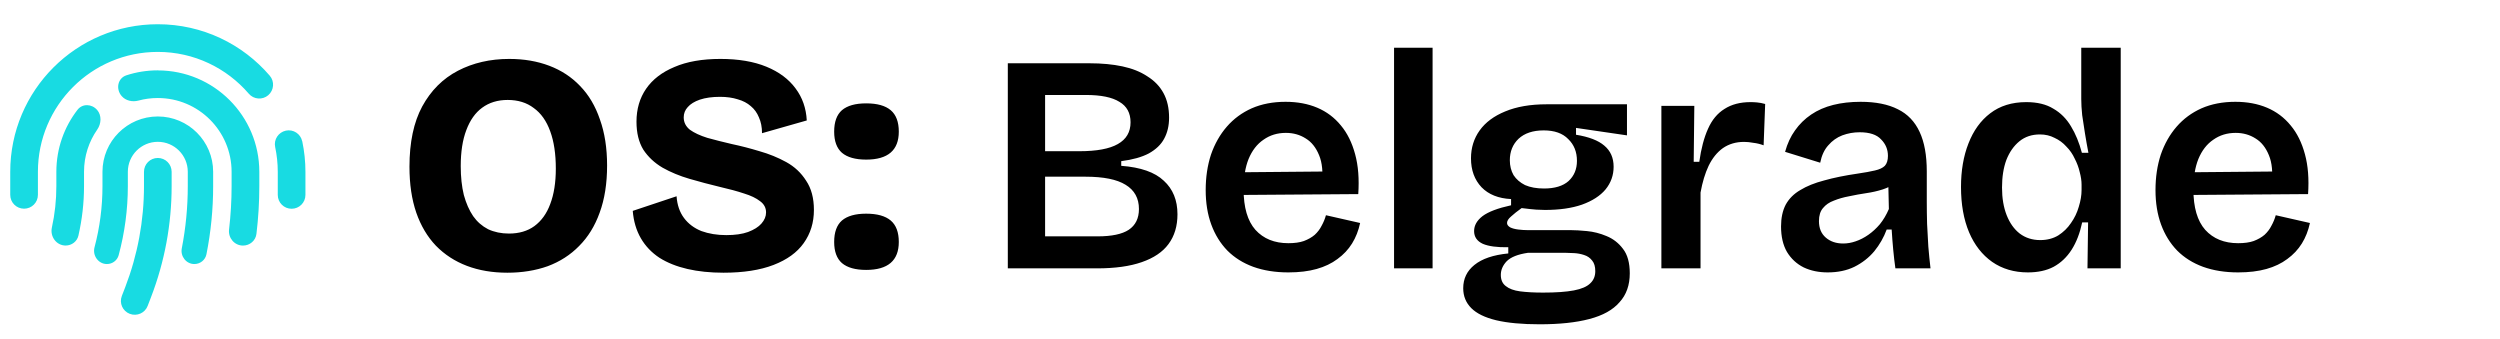 <svg width="177" height="24" viewBox="0 0 177 24" fill="none" xmlns="http://www.w3.org/2000/svg">
<g clip-path="url(#clip0_2_12)">
<path d="M35.92 19.308C34.864 19.308 33.911 19.147 33.06 18.824C32.209 18.501 31.476 18.025 30.86 17.394C30.259 16.763 29.797 15.986 29.474 15.062C29.151 14.123 28.99 13.038 28.99 11.806C28.99 10.075 29.291 8.653 29.892 7.538C30.508 6.409 31.351 5.565 32.422 5.008C33.493 4.451 34.703 4.172 36.052 4.172C37.093 4.172 38.039 4.333 38.89 4.656C39.741 4.979 40.467 5.455 41.068 6.086C41.684 6.717 42.153 7.509 42.476 8.462C42.813 9.401 42.982 10.486 42.982 11.718C42.982 12.994 42.806 14.109 42.454 15.062C42.117 16.001 41.633 16.785 41.002 17.416C40.386 18.047 39.645 18.523 38.78 18.846C37.915 19.154 36.961 19.308 35.92 19.308ZM36.03 16.536C36.749 16.536 37.35 16.36 37.834 16.008C38.333 15.641 38.707 15.121 38.956 14.446C39.22 13.757 39.352 12.921 39.352 11.938C39.352 10.897 39.22 10.017 38.956 9.298C38.692 8.565 38.303 8.015 37.79 7.648C37.291 7.267 36.675 7.076 35.942 7.076C35.238 7.076 34.637 7.259 34.138 7.626C33.654 7.978 33.28 8.506 33.016 9.21C32.752 9.899 32.62 10.75 32.62 11.762C32.62 12.525 32.693 13.207 32.84 13.808C33.001 14.395 33.221 14.893 33.5 15.304C33.779 15.7 34.131 16.008 34.556 16.228C34.996 16.433 35.487 16.536 36.03 16.536ZM51.223 19.308C50.285 19.308 49.434 19.22 48.671 19.044C47.909 18.868 47.249 18.604 46.691 18.252C46.134 17.885 45.694 17.423 45.371 16.866C45.049 16.309 44.858 15.663 44.799 14.93L47.901 13.896C47.945 14.512 48.121 15.025 48.429 15.436C48.737 15.847 49.148 16.155 49.661 16.36C50.189 16.551 50.776 16.646 51.421 16.646C52.037 16.646 52.551 16.573 52.961 16.426C53.387 16.265 53.702 16.067 53.907 15.832C54.127 15.583 54.237 15.319 54.237 15.04C54.237 14.717 54.098 14.453 53.819 14.248C53.541 14.028 53.159 13.845 52.675 13.698C52.191 13.537 51.627 13.383 50.981 13.236C50.248 13.06 49.529 12.869 48.825 12.664C48.121 12.459 47.483 12.195 46.911 11.872C46.339 11.535 45.885 11.109 45.547 10.596C45.225 10.068 45.063 9.408 45.063 8.616C45.063 7.721 45.291 6.944 45.745 6.284C46.2 5.624 46.867 5.111 47.747 4.744C48.627 4.363 49.713 4.172 51.003 4.172C52.279 4.172 53.365 4.355 54.259 4.722C55.154 5.089 55.843 5.602 56.327 6.262C56.811 6.907 57.075 7.663 57.119 8.528L53.951 9.43C53.951 9.005 53.878 8.631 53.731 8.308C53.599 7.985 53.409 7.721 53.159 7.516C52.91 7.296 52.602 7.135 52.235 7.032C51.869 6.915 51.451 6.856 50.981 6.856C50.424 6.856 49.947 6.922 49.551 7.054C49.17 7.186 48.884 7.362 48.693 7.582C48.503 7.787 48.407 8.029 48.407 8.308C48.407 8.66 48.554 8.953 48.847 9.188C49.155 9.408 49.566 9.599 50.079 9.76C50.607 9.907 51.187 10.053 51.817 10.2C52.448 10.332 53.101 10.501 53.775 10.706C54.45 10.897 55.081 11.153 55.667 11.476C56.254 11.799 56.723 12.239 57.075 12.796C57.442 13.339 57.625 14.028 57.625 14.864C57.625 15.759 57.383 16.543 56.899 17.218C56.43 17.878 55.719 18.391 54.765 18.758C53.812 19.125 52.631 19.308 51.223 19.308ZM61.325 19.11C60.562 19.11 59.99 18.949 59.609 18.626C59.242 18.303 59.059 17.805 59.059 17.13C59.059 16.441 59.242 15.935 59.609 15.612C59.99 15.289 60.562 15.128 61.325 15.128C62.102 15.128 62.681 15.289 63.063 15.612C63.444 15.935 63.635 16.441 63.635 17.13C63.635 18.45 62.865 19.11 61.325 19.11ZM61.325 11.3C60.562 11.3 59.99 11.139 59.609 10.816C59.242 10.493 59.059 9.995 59.059 9.32C59.059 8.631 59.242 8.125 59.609 7.802C59.99 7.479 60.562 7.318 61.325 7.318C62.102 7.318 62.681 7.479 63.063 7.802C63.444 8.125 63.635 8.631 63.635 9.32C63.635 10.64 62.865 11.3 61.325 11.3ZM71.353 19V4.48H77.139C78.004 4.48 78.781 4.553 79.471 4.7C80.16 4.847 80.747 5.081 81.231 5.404C81.729 5.712 82.111 6.108 82.375 6.592C82.639 7.076 82.771 7.655 82.771 8.33C82.771 8.902 82.653 9.401 82.419 9.826C82.199 10.237 81.839 10.581 81.341 10.86C80.842 11.124 80.189 11.307 79.383 11.41V11.74C80.761 11.843 81.766 12.195 82.397 12.796C83.042 13.383 83.365 14.175 83.365 15.172C83.365 16.008 83.152 16.712 82.727 17.284C82.316 17.841 81.685 18.267 80.835 18.56C79.999 18.853 78.943 19 77.667 19H71.353ZM73.993 16.734H77.711C78.708 16.734 79.441 16.58 79.911 16.272C80.395 15.949 80.637 15.458 80.637 14.798C80.637 14.035 80.321 13.463 79.691 13.082C79.075 12.701 78.129 12.51 76.853 12.51H73.993V16.734ZM73.993 10.706H76.413C77.645 10.706 78.554 10.537 79.141 10.2C79.742 9.863 80.043 9.349 80.043 8.66C80.043 8 79.779 7.516 79.251 7.208C78.737 6.885 77.945 6.724 76.875 6.724H73.993V10.706ZM91.215 19.286C90.291 19.286 89.462 19.154 88.729 18.89C88.01 18.626 87.402 18.245 86.903 17.746C86.404 17.233 86.023 16.617 85.759 15.898C85.495 15.179 85.363 14.365 85.363 13.456C85.363 12.547 85.488 11.711 85.737 10.948C86.001 10.185 86.375 9.525 86.859 8.968C87.343 8.411 87.93 7.978 88.619 7.67C89.323 7.362 90.122 7.208 91.017 7.208C91.853 7.208 92.601 7.347 93.261 7.626C93.921 7.905 94.478 8.323 94.933 8.88C95.388 9.423 95.725 10.105 95.945 10.926C96.165 11.733 96.238 12.671 96.165 13.742L87.167 13.808V12.202L94.559 12.136L93.591 13.038C93.679 12.202 93.613 11.52 93.393 10.992C93.173 10.449 92.858 10.053 92.447 9.804C92.036 9.54 91.567 9.408 91.039 9.408C90.438 9.408 89.91 9.569 89.455 9.892C89 10.2 88.648 10.655 88.399 11.256C88.164 11.843 88.047 12.561 88.047 13.412C88.047 14.688 88.326 15.641 88.883 16.272C89.455 16.903 90.232 17.218 91.215 17.218C91.655 17.218 92.022 17.167 92.315 17.064C92.623 16.947 92.88 16.8 93.085 16.624C93.29 16.433 93.452 16.221 93.569 15.986C93.701 15.751 93.804 15.502 93.877 15.238L96.297 15.788C96.18 16.331 95.989 16.815 95.725 17.24C95.461 17.665 95.116 18.032 94.691 18.34C94.28 18.648 93.789 18.883 93.217 19.044C92.645 19.205 91.978 19.286 91.215 19.286ZM98.699 19V3.38H101.427V19H98.699ZM109.008 22.96C107.762 22.96 106.735 22.865 105.928 22.674C105.136 22.483 104.55 22.197 104.168 21.816C103.787 21.435 103.596 20.965 103.596 20.408C103.596 19.733 103.86 19.183 104.388 18.758C104.931 18.318 105.73 18.047 106.786 17.944V17.504C105.994 17.519 105.393 17.438 104.982 17.262C104.572 17.071 104.366 16.771 104.366 16.36C104.366 15.964 104.564 15.612 104.96 15.304C105.371 14.996 106.046 14.739 106.984 14.534V14.094C106.09 14.05 105.393 13.771 104.894 13.258C104.396 12.73 104.146 12.048 104.146 11.212C104.146 10.464 104.352 9.804 104.762 9.232C105.173 8.66 105.774 8.213 106.566 7.89C107.373 7.553 108.348 7.384 109.492 7.384H115.19V9.584L111.582 9.056V9.54C112.492 9.687 113.159 9.943 113.584 10.31C114.024 10.677 114.244 11.175 114.244 11.806C114.244 12.407 114.054 12.943 113.672 13.412C113.291 13.867 112.734 14.226 112 14.49C111.282 14.739 110.409 14.864 109.382 14.864C109.192 14.864 108.986 14.857 108.766 14.842C108.546 14.827 108.202 14.791 107.732 14.732C107.424 14.952 107.175 15.15 106.984 15.326C106.794 15.487 106.698 15.641 106.698 15.788C106.698 15.905 106.772 16.008 106.918 16.096C107.065 16.169 107.256 16.221 107.49 16.25C107.725 16.279 107.952 16.294 108.172 16.294H111.23C111.524 16.294 111.898 16.316 112.352 16.36C112.822 16.404 113.284 16.521 113.738 16.712C114.208 16.903 114.596 17.203 114.904 17.614C115.227 18.025 115.388 18.604 115.388 19.352C115.388 20.188 115.146 20.87 114.662 21.398C114.193 21.941 113.482 22.337 112.528 22.586C111.59 22.835 110.416 22.96 109.008 22.96ZM109.25 20.716C110.16 20.716 110.886 20.665 111.428 20.562C111.971 20.459 112.36 20.291 112.594 20.056C112.829 19.836 112.946 19.55 112.946 19.198C112.946 18.875 112.873 18.626 112.726 18.45C112.58 18.259 112.389 18.127 112.154 18.054C111.934 17.981 111.707 17.937 111.472 17.922C111.238 17.907 111.04 17.9 110.878 17.9H108.172C107.468 18.003 106.97 18.201 106.676 18.494C106.398 18.787 106.258 19.11 106.258 19.462C106.258 19.814 106.376 20.078 106.61 20.254C106.845 20.445 107.182 20.569 107.622 20.628C108.077 20.687 108.62 20.716 109.25 20.716ZM109.316 13.346C110.079 13.346 110.658 13.17 111.054 12.818C111.45 12.451 111.648 11.975 111.648 11.388C111.648 10.757 111.443 10.244 111.032 9.848C110.636 9.437 110.057 9.232 109.294 9.232C108.532 9.232 107.938 9.43 107.512 9.826C107.102 10.222 106.896 10.728 106.896 11.344C106.896 11.74 106.984 12.092 107.16 12.4C107.351 12.693 107.622 12.928 107.974 13.104C108.341 13.265 108.788 13.346 109.316 13.346ZM117.626 19V13.236V7.494H119.958L119.914 11.454H120.31C120.442 10.515 120.648 9.738 120.926 9.122C121.205 8.491 121.594 8.022 122.092 7.714C122.591 7.391 123.207 7.23 123.94 7.23C124.087 7.23 124.241 7.237 124.402 7.252C124.578 7.267 124.769 7.303 124.974 7.362L124.864 10.288C124.63 10.2 124.388 10.141 124.138 10.112C123.904 10.068 123.684 10.046 123.478 10.046C122.906 10.046 122.408 10.193 121.982 10.486C121.572 10.779 121.234 11.197 120.97 11.74C120.721 12.268 120.53 12.899 120.398 13.632V19H117.626ZM129.398 19.286C128.767 19.286 128.202 19.169 127.704 18.934C127.205 18.685 126.809 18.318 126.516 17.834C126.237 17.35 126.098 16.749 126.098 16.03C126.098 15.429 126.208 14.915 126.428 14.49C126.662 14.065 127.007 13.72 127.462 13.456C127.916 13.177 128.481 12.95 129.156 12.774C129.83 12.583 130.622 12.422 131.532 12.29C132.03 12.217 132.434 12.143 132.742 12.07C133.064 11.997 133.299 11.887 133.446 11.74C133.592 11.579 133.666 11.344 133.666 11.036C133.666 10.581 133.504 10.193 133.182 9.87C132.874 9.533 132.368 9.364 131.664 9.364C131.238 9.364 130.828 9.437 130.432 9.584C130.05 9.731 129.72 9.965 129.442 10.288C129.163 10.596 128.972 11.007 128.87 11.52L126.384 10.75C126.545 10.163 126.78 9.657 127.088 9.232C127.396 8.792 127.777 8.418 128.232 8.11C128.686 7.802 129.207 7.575 129.794 7.428C130.38 7.281 131.026 7.208 131.73 7.208C132.8 7.208 133.68 7.384 134.37 7.736C135.059 8.073 135.572 8.609 135.91 9.342C136.247 10.061 136.416 10.992 136.416 12.136V14.292C136.416 14.791 136.423 15.311 136.438 15.854C136.467 16.382 136.496 16.917 136.526 17.46C136.57 17.988 136.621 18.501 136.68 19H134.194C134.135 18.589 134.084 18.149 134.04 17.68C133.996 17.211 133.959 16.734 133.93 16.25H133.578C133.372 16.807 133.079 17.321 132.698 17.79C132.316 18.245 131.847 18.611 131.29 18.89C130.747 19.154 130.116 19.286 129.398 19.286ZM130.498 17.24C130.791 17.24 131.084 17.189 131.378 17.086C131.686 16.983 131.986 16.829 132.28 16.624C132.573 16.419 132.844 16.169 133.094 15.876C133.343 15.568 133.556 15.209 133.732 14.798L133.688 12.84L134.216 12.928C133.966 13.133 133.658 13.295 133.292 13.412C132.925 13.529 132.536 13.617 132.126 13.676C131.73 13.735 131.326 13.808 130.916 13.896C130.52 13.969 130.16 14.072 129.838 14.204C129.515 14.321 129.258 14.497 129.068 14.732C128.877 14.952 128.782 15.26 128.782 15.656C128.782 16.155 128.943 16.543 129.266 16.822C129.588 17.101 129.999 17.24 130.498 17.24ZM143.569 19.286C142.601 19.286 141.757 19.037 141.039 18.538C140.335 18.039 139.792 17.343 139.411 16.448C139.029 15.539 138.839 14.468 138.839 13.236C138.839 12.077 139.015 11.051 139.367 10.156C139.719 9.247 140.232 8.535 140.907 8.022C141.596 7.494 142.447 7.23 143.459 7.23C144.236 7.23 144.874 7.384 145.373 7.692C145.886 7.985 146.304 8.403 146.627 8.946C146.949 9.474 147.206 10.097 147.397 10.816H147.859C147.771 10.361 147.69 9.907 147.617 9.452C147.543 8.997 147.477 8.565 147.419 8.154C147.375 7.729 147.353 7.347 147.353 7.01V3.38H150.147V13.346V19H147.793L147.837 15.744H147.419C147.257 16.507 147.008 17.152 146.671 17.68C146.333 18.208 145.908 18.611 145.395 18.89C144.896 19.154 144.287 19.286 143.569 19.286ZM144.449 16.998C144.933 16.998 145.358 16.888 145.725 16.668C146.091 16.433 146.392 16.14 146.627 15.788C146.876 15.436 147.059 15.055 147.177 14.644C147.309 14.219 147.375 13.823 147.375 13.456V13.082C147.375 12.803 147.331 12.503 147.243 12.18C147.169 11.857 147.052 11.542 146.891 11.234C146.744 10.911 146.546 10.625 146.297 10.376C146.062 10.112 145.783 9.907 145.461 9.76C145.153 9.599 144.808 9.518 144.427 9.518C143.855 9.518 143.371 9.679 142.975 10.002C142.579 10.325 142.271 10.765 142.051 11.322C141.845 11.879 141.743 12.532 141.743 13.28C141.743 14.028 141.853 14.681 142.073 15.238C142.293 15.795 142.601 16.228 142.997 16.536C143.407 16.844 143.891 16.998 144.449 16.998ZM158.461 19.286C157.537 19.286 156.708 19.154 155.975 18.89C155.256 18.626 154.648 18.245 154.149 17.746C153.65 17.233 153.269 16.617 153.005 15.898C152.741 15.179 152.609 14.365 152.609 13.456C152.609 12.547 152.734 11.711 152.983 10.948C153.247 10.185 153.621 9.525 154.105 8.968C154.589 8.411 155.176 7.978 155.865 7.67C156.569 7.362 157.368 7.208 158.263 7.208C159.099 7.208 159.847 7.347 160.507 7.626C161.167 7.905 161.724 8.323 162.179 8.88C162.634 9.423 162.971 10.105 163.191 10.926C163.411 11.733 163.484 12.671 163.411 13.742L154.413 13.808V12.202L161.805 12.136L160.837 13.038C160.925 12.202 160.859 11.52 160.639 10.992C160.419 10.449 160.104 10.053 159.693 9.804C159.282 9.54 158.813 9.408 158.285 9.408C157.684 9.408 157.156 9.569 156.701 9.892C156.246 10.2 155.894 10.655 155.645 11.256C155.41 11.843 155.293 12.561 155.293 13.412C155.293 14.688 155.572 15.641 156.129 16.272C156.701 16.903 157.478 17.218 158.461 17.218C158.901 17.218 159.268 17.167 159.561 17.064C159.869 16.947 160.126 16.8 160.331 16.624C160.536 16.433 160.698 16.221 160.815 15.986C160.947 15.751 161.05 15.502 161.123 15.238L163.543 15.788C163.426 16.331 163.235 16.815 162.971 17.24C162.707 17.665 162.362 18.032 161.937 18.34C161.526 18.648 161.035 18.883 160.463 19.044C159.891 19.205 159.224 19.286 158.461 19.286Z" fill="black"/>
<path d="M2.684 12.164C2.684 7.474 6.484 3.675 11.173 3.675C13.748 3.675 16.054 4.821 17.613 6.633C17.964 7.046 18.584 7.091 18.993 6.74C19.401 6.389 19.45 5.768 19.099 5.36C17.185 3.128 14.344 1.716 11.173 1.716C5.402 1.716 0.725 6.393 0.725 12.164V13.796C0.725 14.339 1.162 14.775 1.704 14.775C2.247 14.775 2.684 14.339 2.684 13.796V12.164ZM21.396 10.005C21.286 9.474 20.764 9.135 20.237 9.25C19.711 9.364 19.368 9.882 19.482 10.409C19.601 10.976 19.666 11.564 19.666 12.168V13.8C19.666 14.343 20.103 14.78 20.645 14.78C21.188 14.78 21.625 14.343 21.625 13.8V12.168C21.625 11.429 21.547 10.707 21.401 10.009L21.396 10.005ZM11.173 4.981C10.398 4.981 9.647 5.103 8.949 5.332C8.328 5.536 8.185 6.299 8.61 6.797C8.9 7.135 9.377 7.237 9.81 7.119C10.242 7.001 10.7 6.94 11.173 6.94C14.058 6.94 16.397 9.278 16.397 12.164V13.18C16.397 14.208 16.336 15.233 16.217 16.253C16.148 16.849 16.601 17.387 17.205 17.387C17.687 17.387 18.099 17.037 18.156 16.559C18.291 15.441 18.36 14.314 18.36 13.184V12.168C18.36 8.201 15.144 4.985 11.177 4.985L11.173 4.981ZM6.875 7.784C6.504 7.352 5.843 7.319 5.492 7.768C4.549 8.984 3.99 10.507 3.99 12.164V13.18C3.99 14.167 3.884 15.155 3.672 16.114C3.533 16.751 3.994 17.384 4.647 17.384C5.076 17.384 5.459 17.098 5.553 16.677C5.814 15.531 5.949 14.359 5.949 13.176V12.159C5.949 11.049 6.296 10.021 6.884 9.176C7.177 8.752 7.21 8.172 6.875 7.78V7.784ZM11.173 8.246C9.01 8.246 7.255 10.001 7.255 12.164V13.18C7.255 14.645 7.067 16.098 6.692 17.51C6.537 18.094 6.965 18.694 7.569 18.694C7.957 18.694 8.3 18.441 8.402 18.065C8.83 16.473 9.051 14.833 9.051 13.18V12.164C9.051 10.992 10.002 10.041 11.173 10.041C12.344 10.041 13.295 10.992 13.295 12.164V13.18C13.295 14.661 13.152 16.135 12.871 17.583C12.761 18.151 13.185 18.694 13.761 18.694C14.177 18.694 14.536 18.408 14.617 18C14.932 16.416 15.091 14.804 15.091 13.18V12.164C15.091 10.001 13.336 8.246 11.173 8.246ZM12.152 12.164C12.152 11.621 11.716 11.184 11.173 11.184C10.63 11.184 10.194 11.621 10.194 12.164V13.18C10.194 15.624 9.745 18.049 8.867 20.33L8.626 20.954C8.43 21.461 8.683 22.028 9.189 22.22C9.696 22.412 10.263 22.163 10.455 21.657L10.695 21.032C11.659 18.526 12.152 15.865 12.152 13.18V12.164Z" fill="#18DBE2"/>
</g>
<defs>
<clipPath id="clip0_2_12">
<rect width="177" height="24" fill="white"/>
</clipPath>
</defs>
</svg>
